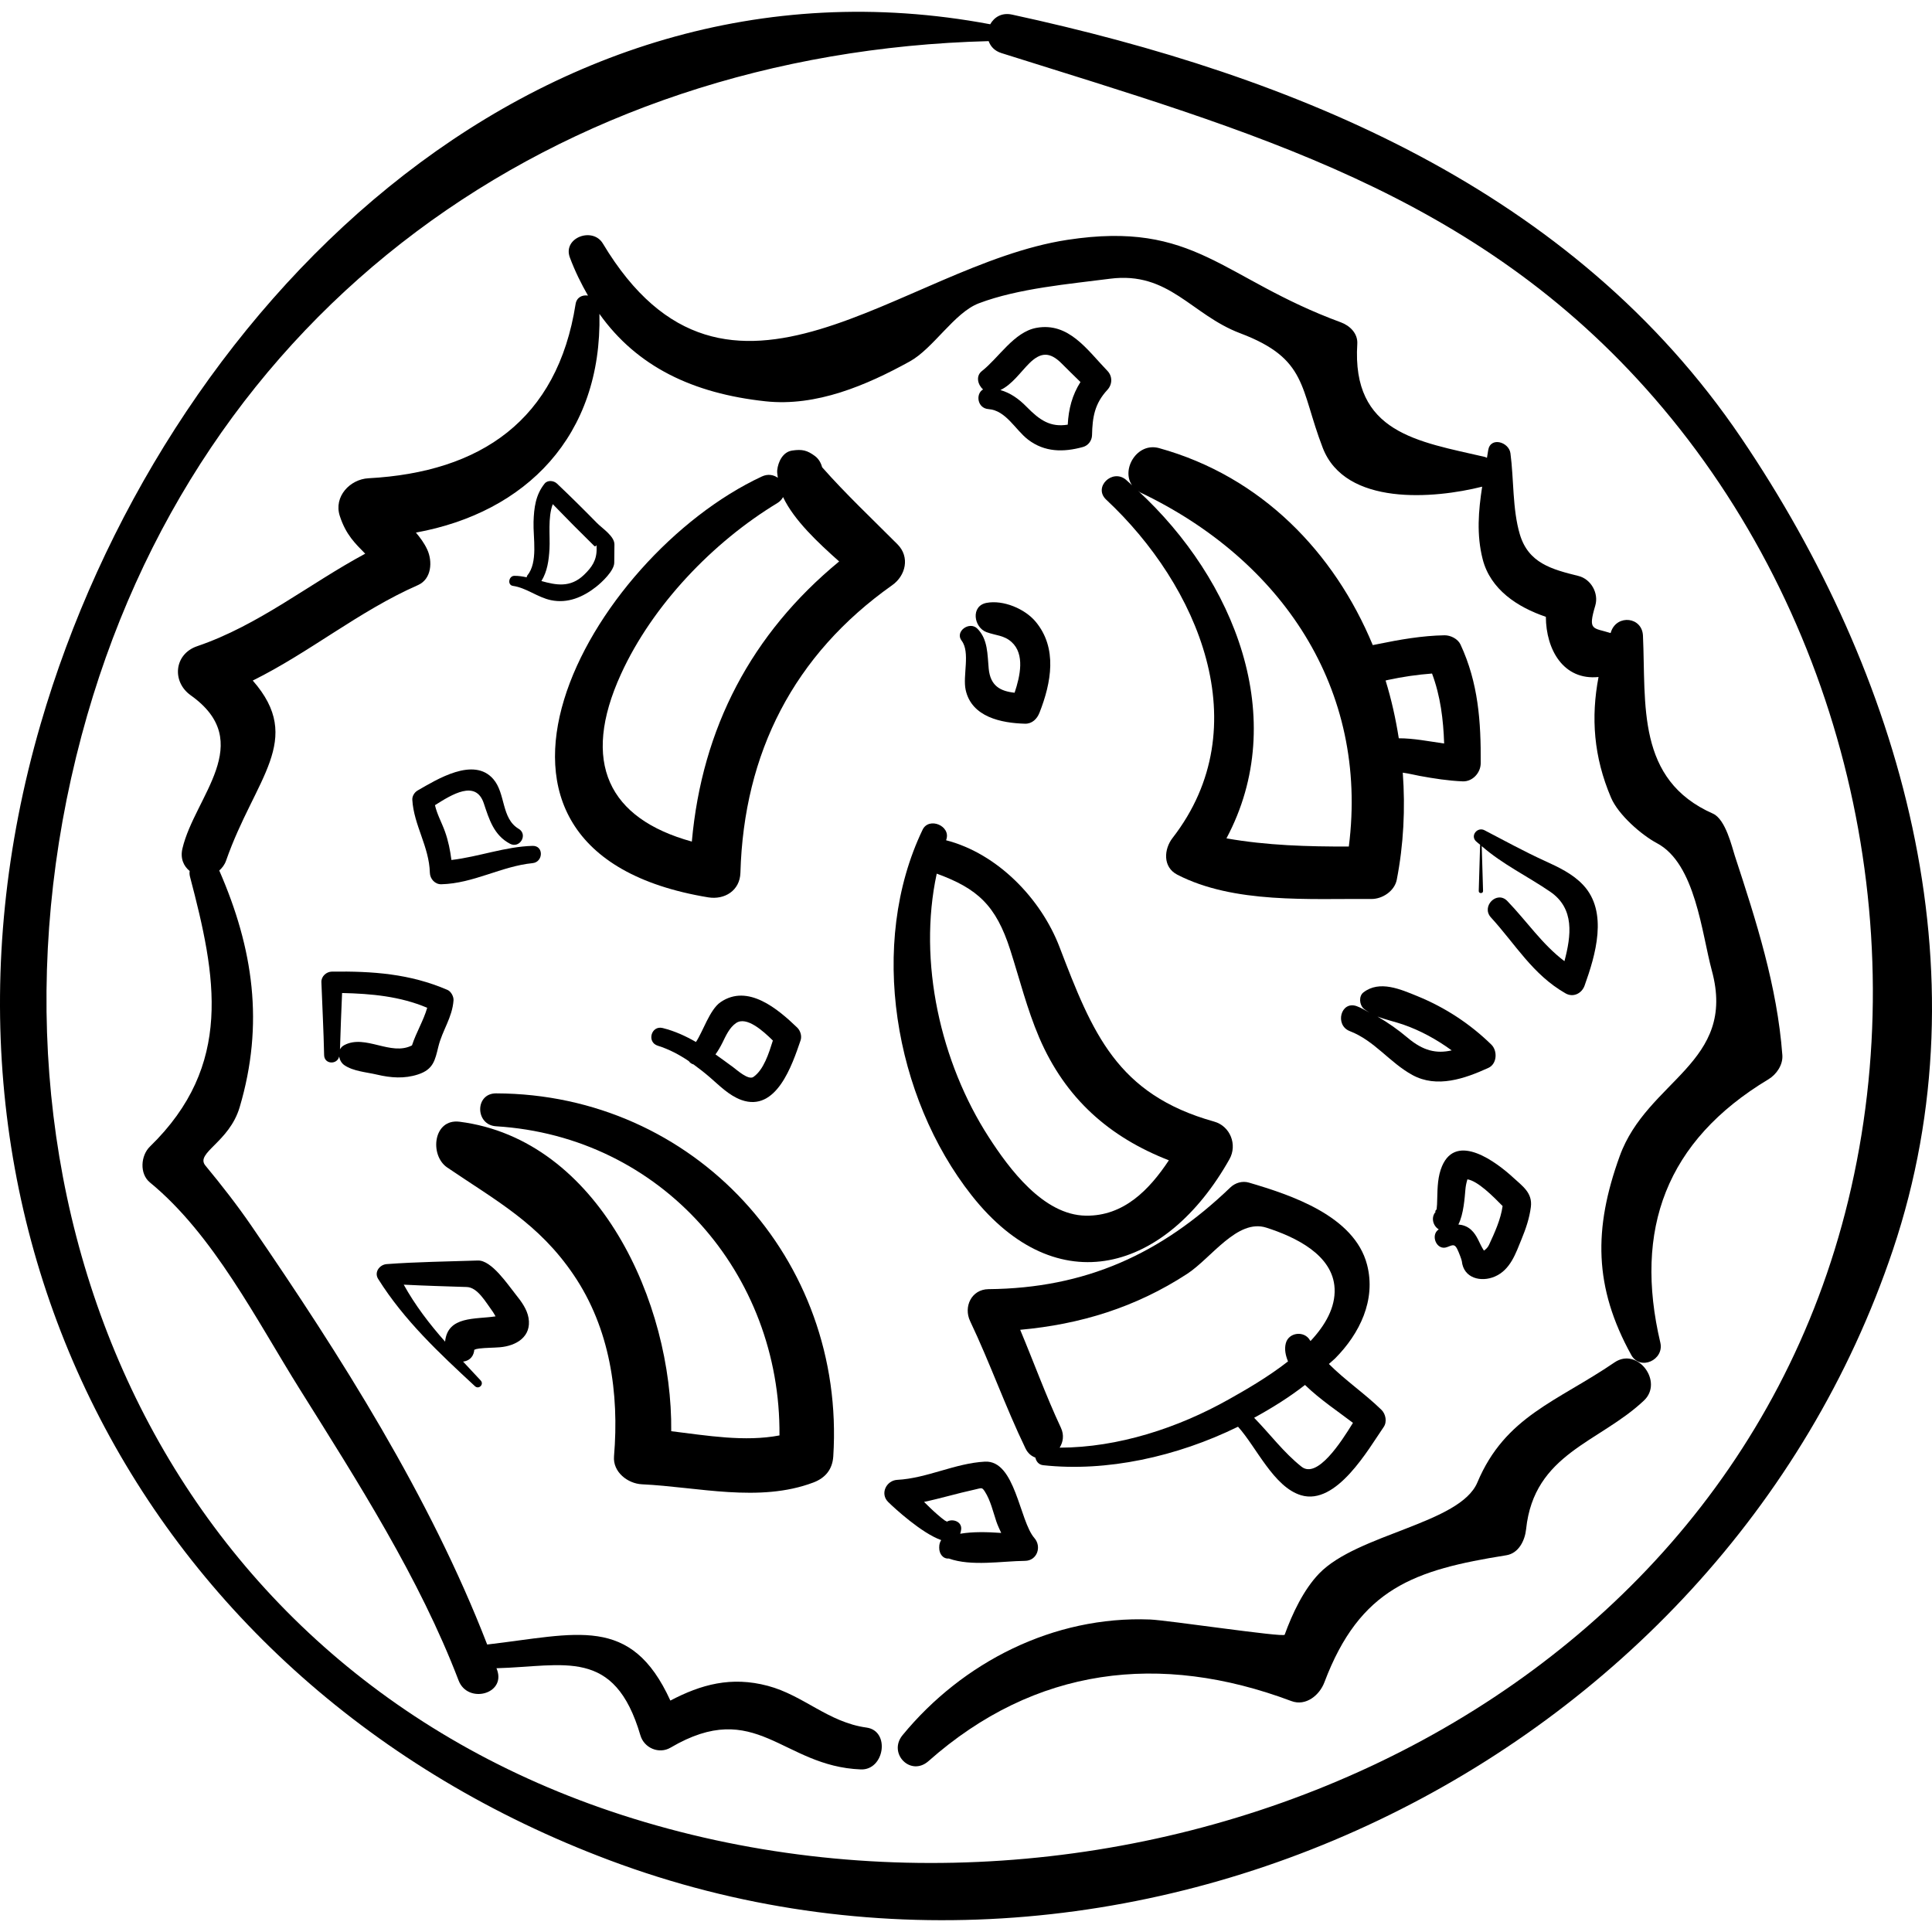 <?xml version="1.0" encoding="iso-8859-1"?>
<!-- Generator: Adobe Illustrator 16.0.0, SVG Export Plug-In . SVG Version: 6.00 Build 0)  -->
<!DOCTYPE svg PUBLIC "-//W3C//DTD SVG 1.1//EN" "http://www.w3.org/Graphics/SVG/1.1/DTD/svg11.dtd">
<svg version="1.1" id="Capa_1" xmlns="http://www.w3.org/2000/svg" xmlns:xlink="http://www.w3.org/1999/xlink" x="0px" y="0px"
	 width="188.931px" height="188.932px" viewBox="0 0 188.931 188.932" style="enable-background:new 0 0 188.931 188.932;"
	 xml:space="preserve">
<g>
	<path d="M170.285,42.841C153.817,18.512,126.726,7.45,98.966,1.427c-1.012-0.22-1.752,0.263-2.131,0.946
		C52.057-6.043,15.699,30.425,3.961,70.843c-13.854,47.703,9.567,93.796,55.658,111.076c50.12,18.79,108.572-9.342,125.492-59.702
		C194.315,94.823,185.917,65.936,170.285,42.841z M180.738,117.399c-12.631,52.015-72.07,75.569-119.899,60.096
		C15.181,162.724-3.85,116.289,7.973,71.949C19.161,29.992,54.51,5.109,96.68,4.022c0.181,0.507,0.564,0.953,1.247,1.168
		c24.398,7.689,46.416,13.657,63.85,33.743C180.187,60.145,187.335,90.231,180.738,117.399z"/>
	<path d="M157.885,133.231c-5.623,3.84-10.686,5.254-13.413,11.739c-1.691,4.024-11.736,5.029-15.474,8.907
		c-1.527,1.585-2.634,3.951-3.37,5.985c-0.101,0.279-11.456-1.424-13.165-1.49c-9.438-0.369-18.336,4.172-24.201,11.309
		c-1.456,1.773,0.782,4.09,2.537,2.537c10.402-9.206,22.642-10.691,35.485-5.87c1.43,0.537,2.762-0.593,3.229-1.834
		c3.48-9.218,8.819-10.995,17.787-12.423c1.226-0.195,1.823-1.464,1.937-2.543c0.775-7.424,7.159-8.465,11.525-12.589
		C162.702,135.129,160.134,131.695,157.885,133.231z"/>
	<path d="M169.641,83.661c-0.264-0.804-0.89-3.546-2.131-4.095c-7.519-3.323-6.54-10.664-6.844-17.405
		c-0.083-1.834-2.507-2.093-3.109-0.421c-0.02,0.056-0.033,0.111-0.054,0.167c-1.741-0.547-2.24-0.196-1.5-2.687
		c0.358-1.205-0.417-2.592-1.644-2.896c-2.627-0.649-4.902-1.259-5.737-4.082c-0.726-2.457-0.576-5.373-0.915-7.916
		c-0.148-1.112-1.967-1.649-2.176-0.295c-0.038,0.248-0.081,0.494-0.121,0.74c-0.068-0.028-0.124-0.069-0.201-0.087
		c-6.548-1.518-13.034-2.322-12.479-11.059c0.063-1.018-0.726-1.78-1.601-2.102c-11.696-4.305-14.212-9.985-26.754-8.068
		c-16.265,2.485-33.197,20.725-45.419,0.361c-1.001-1.668-3.949-0.566-3.23,1.362c0.509,1.364,1.117,2.58,1.774,3.727
		c-0.545-0.087-1.107,0.153-1.214,0.837c-1.78,11.316-9.254,16.436-20.257,17.027c-1.805,0.097-3.41,1.794-2.802,3.679
		c0.601,1.862,1.533,2.72,2.487,3.697c-5.517,2.969-10.407,6.995-16.434,9.047c-2.252,0.767-2.501,3.469-0.628,4.802
		c6.467,4.603,0.391,9.89-0.811,14.977c-0.232,0.984,0.125,1.735,0.707,2.203c-0.027,0.175-0.02,0.362,0.031,0.555
		c2.57,9.758,4.275,18.426-3.92,26.397c-0.897,0.873-1.035,2.653,0,3.503c6.211,5.095,10.435,13.478,14.64,20.197
		c5.674,9.065,11.712,18.477,15.547,28.506c0.886,2.314,4.622,1.352,3.765-1.038c-0.019-0.054-0.043-0.105-0.062-0.158
		c6.625-0.177,11.534-2.093,14.076,6.562c0.364,1.24,1.817,1.868,2.952,1.201c8.372-4.92,10.893,1.836,18.603,2.132
		c2.313,0.09,2.901-3.771,0.554-4.093c-3.74-0.513-6.148-3.15-9.649-4.08c-3.585-0.952-6.522-0.136-9.53,1.44
		c-3.851-8.44-9.162-6.496-17.913-5.481c-5.599-14.479-14.338-28.234-23.045-40.925c-1.405-2.048-2.93-3.999-4.51-5.911
		c-1.024-1.239,2.328-2.259,3.35-5.708c2.411-8.135,1.344-15.499-1.996-23.146c0.276-0.246,0.521-0.548,0.671-0.977
		c2.821-8.072,7.696-11.794,2.605-17.599c5.589-2.766,10.387-6.796,16.156-9.335c1.349-0.594,1.435-2.332,0.91-3.469
		c-0.308-0.667-0.705-1.178-1.109-1.666c10.754-1.962,18.208-9.443,17.944-21.387c3.668,5.156,9.128,7.783,16.243,8.549
		c4.972,0.536,9.883-1.57,14.101-3.896c2.314-1.276,4.366-4.777,6.752-5.685c3.862-1.468,8.874-1.891,12.823-2.404
		c5.788-0.751,7.949,3.52,12.741,5.33c6.618,2.5,5.82,5.353,8.071,11.199c2.208,5.734,10.901,4.985,15.592,3.805
		c-0.363,2.351-0.562,4.691,0.049,7.088c0.757,2.971,3.41,4.7,6.18,5.638c0.014,3.205,1.715,6.235,5.151,5.886
		c-0.752,3.953-0.483,7.797,1.224,11.803c0.709,1.663,2.953,3.632,4.496,4.453c3.767,2.002,4.374,8.826,5.361,12.456
		c2.462,9.055-6.309,10.676-9.01,18.14c-2.575,7.116-2.528,12.818,1.128,19.444c0.876,1.588,3.24,0.483,2.845-1.199
		c-2.602-11.053,0.531-19.721,10.579-25.761c0.779-0.47,1.425-1.411,1.353-2.359C173.793,96.438,171.739,90.058,169.641,83.661z"/>
	<path d="M87.765,53.227c-2.437-2.448-5.071-4.929-7.368-7.533c-0.112-0.422-0.333-0.818-0.688-1.086
		c-0.781-0.589-1.284-0.689-2.24-0.549c-0.927,0.136-1.379,1.117-1.465,1.924c-0.026,0.245,0.041,0.493,0.06,0.739
		c-0.415-0.289-0.967-0.402-1.56-0.126c-16.897,7.87-32.924,36.585-5.255,41.155c1.612,0.266,3.108-0.661,3.157-2.405
		c0.334-11.721,5.216-21.312,14.842-28.119C88.576,56.289,89,54.467,87.765,53.227z M67.655,82.298
		c-8.134-2.241-10.887-7.716-6.925-16.387c3.078-6.736,8.996-12.908,15.292-16.718c0.27-0.164,0.435-0.367,0.554-0.583
		c1.074,2.278,3.462,4.492,5.485,6.295C73.481,61.972,68.649,71.192,67.655,82.298z"/>
	<path d="M142.822,63.026c-0.261-0.558-0.98-0.912-1.572-0.901c-2.176,0.039-4.348,0.417-6.475,0.854
		c-0.16,0.033-0.354,0.071-0.532,0.105c-3.749-9.034-10.859-16.481-20.897-19.263c-2.155-0.597-3.726,2.084-2.645,3.634
		c-0.197-0.174-0.383-0.362-0.583-0.532c-1.33-1.132-3.248,0.719-1.94,1.94c8.961,8.369,14.945,22.181,6.487,33.081
		c-0.848,1.092-0.978,2.85,0.463,3.592c5.547,2.858,12.917,2.327,18.988,2.375c1.074,0.009,2.26-0.782,2.475-1.884
		c0.668-3.429,0.844-6.963,0.587-10.467c0.611,0.082,1.222,0.238,1.655,0.317c1.396,0.255,2.781,0.473,4.201,0.532
		c0.967,0.04,1.758-0.833,1.765-1.765C144.829,70.565,144.566,66.775,142.822,63.026z M131.902,82.783
		c-4.004,0.011-8.031-0.103-11.967-0.8c6.249-11.718,0.805-25.281-8.662-34.006c0.088,0.058,0.141,0.135,0.243,0.184
		C125.328,54.747,133.87,67.347,131.902,82.783z M136.788,72.197c-0.301-1.913-0.722-3.806-1.291-5.649
		c0.082-0.018,0.163-0.041,0.246-0.059c1.415-0.306,2.852-0.514,4.296-0.624c0.825,2.206,1.106,4.502,1.184,6.843
		C139.742,72.499,138.236,72.194,136.788,72.197z"/>
	<path d="M118.732,109.681c-9.509-2.659-11.901-8.657-15.123-17.076c-1.811-4.731-6.07-9.143-11.089-10.434
		c0.006-0.018,0.009-0.037,0.015-0.055c0.487-1.348-1.695-2.266-2.314-0.976c-5.352,11.153-2.778,26.154,4.798,35.759
		c8.397,10.646,19.047,7.412,25.209-3.538C121.025,111.948,120.308,110.122,118.732,109.681z M106.182,118.881
		c-4.159-0.06-7.502-4.598-9.495-7.687c-4.693-7.273-6.949-17.128-5.083-25.76c3.996,1.457,5.796,3.112,7.188,7.455
		c0.913,2.847,1.644,5.793,2.82,8.546c2.58,6.039,6.93,9.786,12.692,12.032C112.383,116.363,109.883,118.934,106.182,118.881z"/>
	<path d="M48.512,106.921c-2.091-0.006-2.054,3.092,0,3.218c16.198,0.993,27.853,14.441,27.713,30.232
		c-3.394,0.649-7.08,0.015-10.585-0.413c0.134-12.515-7.077-28.525-20.694-30.263c-2.584-0.33-2.967,3.28-1.212,4.474
		c4.817,3.274,8.948,5.463,12.364,10.504c3.554,5.244,4.464,11.567,3.947,17.742c-0.129,1.537,1.344,2.67,2.735,2.734
		c5.463,0.257,11.461,1.826,16.757-0.174c1.178-0.445,1.868-1.284,1.95-2.561C82.711,123.129,67.889,106.975,48.512,106.921z"/>
	<path d="M135.094,137.87c-1.612-1.576-3.55-2.889-5.143-4.487c0.192-0.185,0.417-0.349,0.603-0.535
		c2.417-2.431,4.023-5.731,3.132-9.168c-1.24-4.786-7.457-6.827-11.557-8.034c-0.646-0.189-1.341,0.023-1.818,0.48
		c-6.79,6.518-14.18,9.853-23.646,9.941c-1.673,0.017-2.462,1.73-1.796,3.129c1.947,4.088,3.445,8.368,5.415,12.446
		c0.237,0.492,0.587,0.754,0.964,0.896c0.079,0.357,0.308,0.695,0.767,0.745c6.188,0.675,13.061-0.827,19.051-3.764
		c1.796,1.986,3.489,5.899,6.164,6.701c3.466,1.038,6.595-4.525,8.082-6.676C135.658,139.044,135.512,138.279,135.094,137.87z
		 M103.624,141.568c0.333-0.545,0.461-1.224,0.122-1.948c-1.467-3.135-2.645-6.392-3.982-9.579
		c5.847-0.527,11.274-2.175,16.327-5.469c2.36-1.537,4.911-5.427,7.746-4.519c2.757,0.883,6.522,2.629,6.675,5.954
		c0.085,1.851-0.906,3.585-2.354,5.133c-0.018-0.029-0.042-0.05-0.06-0.079c-0.548-0.957-2.091-0.782-2.361,0.31
		c-0.148,0.594-0.017,1.181,0.218,1.761c-2.013,1.577-4.266,2.856-5.807,3.722C115.206,139.632,109.36,141.555,103.624,141.568z
		 M127.275,143.428c-1.744-1.382-3.067-3.18-4.633-4.782c1.759-0.964,3.447-2.017,4.974-3.21c1.456,1.42,3.381,2.699,4.69,3.706
		C131.123,141.071,128.804,144.64,127.275,143.428z"/>
	<path d="M145.841,102.154c-2.084-2.037-4.526-3.635-7.226-4.737c-1.645-0.672-3.706-1.589-5.283-0.371
		c-0.469,0.362-0.398,1.19,0,1.566c0.172,0.162,0.38,0.277,0.581,0.399c-0.414-0.205-0.789-0.458-1.244-0.62
		c-1.554-0.552-2.172,1.865-0.673,2.442c2.424,0.933,3.893,3.071,6.119,4.29c2.409,1.318,5.134,0.354,7.433-0.693
		C146.405,104.04,146.459,102.76,145.841,102.154z M137.654,101.484c-0.95-0.802-1.923-1.479-2.949-2.078
		c0.818,0.318,1.715,0.51,2.507,0.783c1.693,0.586,3.293,1.467,4.749,2.528C140.455,103.061,139.162,102.759,137.654,101.484z"/>
	<path d="M101.265,60.783c-1.049-1.252-3.158-2.138-4.792-1.827c-1.57,0.299-1.251,2.403,0,2.862
		c0.915,0.336,1.72,0.296,2.464,0.979c1.288,1.181,0.833,3.295,0.281,4.946c-1.395-0.152-2.368-0.662-2.532-2.352
		c-0.133-1.374-0.062-2.875-1.115-3.921c-0.764-0.758-2.221,0.281-1.533,1.183c0.865,1.133,0.091,3.433,0.394,4.814
		c0.583,2.659,3.489,3.241,5.799,3.305c0.705,0.02,1.187-0.477,1.425-1.085C102.802,66.765,103.44,63.378,101.265,60.783z"/>
	<path d="M77.957,100.485c-1.884-1.809-4.819-4.315-7.496-2.482c-1.062,0.728-1.736,2.92-2.404,3.893
		c-1.004-0.576-2.057-1.066-3.255-1.365c-1.126-0.278-1.578,1.386-0.477,1.73c1.118,0.35,2.103,0.879,3.034,1.506
		c0.108,0.157,0.26,0.271,0.46,0.323c0.539,0.391,1.068,0.802,1.586,1.25c0.938,0.81,1.897,1.797,3.089,2.225
		c3.433,1.233,4.978-3.444,5.795-5.826C78.433,101.318,78.271,100.788,77.957,100.485z M73.678,105.314
		c-0.492,0.344-1.619-0.684-1.974-0.944c-0.586-0.43-1.16-0.852-1.736-1.259c0.258-0.36,0.489-0.756,0.687-1.158
		c0.333-0.679,0.683-1.473,1.328-1.91c1.018-0.691,2.636,0.765,3.596,1.712C75.182,103.014,74.685,104.609,73.678,105.314z"/>
	<path d="M52.079,82.718c-2.684,0.075-5.252,1.064-7.934,1.381c-0.122-0.942-0.303-1.864-0.634-2.787
		c-0.305-0.853-0.774-1.684-0.975-2.574c1.65-1.042,3.996-2.515,4.774-0.182c0.526,1.578,0.986,3.121,2.559,3.953
		c0.961,0.508,1.79-0.898,0.852-1.458c-1.719-1.026-1.258-3.443-2.475-4.857c-1.918-2.229-5.525,0.028-7.402,1.105
		c-0.308,0.177-0.546,0.55-0.524,0.914c0.146,2.489,1.649,4.569,1.716,7.134c0.016,0.601,0.5,1.141,1.125,1.125
		c3.151-0.079,5.858-1.761,8.917-2.065C53.14,84.301,53.186,82.687,52.079,82.718z"/>
	<path d="M51.686,128.882c-0.147-0.86-0.713-1.624-1.247-2.287c-0.77-0.955-2.365-3.374-3.711-3.329
		c-2.971,0.101-5.953,0.132-8.917,0.352c-0.693,0.053-1.245,0.789-0.831,1.448c2.537,4.049,5.986,7.268,9.469,10.494
		c0.375,0.347,0.907-0.185,0.56-0.559c-0.564-0.61-1.146-1.229-1.725-1.849c0.52-0.06,0.977-0.38,1.086-1.046
		c0.01-0.06-0.006-0.061-0.01-0.091c0.136-0.081,0.294-0.117,0.499-0.142c0.671-0.081,1.351-0.068,2.024-0.124
		C50.489,131.615,51.999,130.713,51.686,128.882z M43.526,131.199c-1.538-1.733-2.939-3.571-4.044-5.571
		c2.053,0.105,4.11,0.162,6.163,0.23c1.057,0.036,1.822,1.426,2.569,2.452c0.092,0.126,0.157,0.278,0.246,0.417
		C46.505,129.034,43.779,128.655,43.526,131.199z"/>
	<path d="M101.155,150.408c-1.474-1.687-1.854-7.63-4.84-7.473c-2.919,0.153-5.653,1.627-8.567,1.78
		c-1.075,0.056-1.713,1.352-0.896,2.162c0.606,0.601,3.284,3.06,5.187,3.729c-0.13,0.195-0.196,0.443-0.192,0.696
		c-0.001,0.01-0.003,0.019-0.003,0.029c0,0.01,0.003,0.019,0.003,0.028c-0.01,0.568,0.356,1.1,0.943,1.05
		c2.192,0.787,5.166,0.252,7.442,0.227C101.423,152.625,101.888,151.25,101.155,150.408z M93.898,149.985
		c0.04-0.132,0.08-0.265,0.097-0.437c0.074-0.765-0.85-1.066-1.396-0.744c-0.048-0.036-0.103-0.071-0.192-0.104
		c-0.252-0.182-0.493-0.377-0.725-0.585c-0.456-0.389-0.882-0.813-1.309-1.233c-0.004-0.004-0.007-0.008-0.011-0.011
		c1.641-0.346,3.268-0.839,4.883-1.189c0.766-0.166,0.768-0.283,1.07,0.189c0.545,0.851,0.795,1.954,1.113,2.904
		c0.134,0.4,0.313,0.761,0.479,1.131C96.553,149.812,95.163,149.772,93.898,149.985z"/>
	<path d="M108.293,36.264c-1.973-2.045-3.774-4.78-6.942-4.203c-2.192,0.4-3.683,2.935-5.332,4.226
		c-0.62,0.486-0.405,1.336,0.115,1.795c-0.751,0.43-0.567,1.843,0.529,1.924c1.715,0.126,2.619,2.024,3.87,2.983
		c1.617,1.239,3.467,1.249,5.369,0.723c0.527-0.146,0.877-0.627,0.889-1.168c0.038-1.762,0.255-3.073,1.502-4.421
		C108.787,37.59,108.805,36.794,108.293,36.264z M100.383,39.774c-0.761-0.779-1.581-1.351-2.554-1.632
		c1.129-0.521,1.99-1.783,2.818-2.606c1.104-1.099,2.01-1.158,3.166,0.003c0.609,0.613,1.228,1.215,1.846,1.819
		c-0.81,1.28-1.162,2.626-1.244,4.17C102.729,41.797,101.696,41.117,100.383,39.774z"/>
	<path d="M154.812,86.537c-1.037-1.103-2.418-1.743-3.775-2.363c-2.012-0.919-3.915-1.97-5.873-2.986
		c-0.679-0.352-1.402,0.514-0.831,1.077c0.127,0.125,0.276,0.223,0.408,0.343c-0.045,1.508-0.089,3.015-0.134,4.523
		c-0.009,0.272,0.43,0.272,0.422,0c-0.043-1.463-0.087-2.927-0.13-4.39c2.018,1.774,4.489,2.949,6.698,4.462
		c2.408,1.649,2.047,4.297,1.391,6.791c-2.181-1.648-3.653-3.875-5.585-5.882c-1.02-1.059-2.587,0.529-1.604,1.604
		c2.421,2.649,4.08,5.588,7.296,7.426c0.752,0.43,1.586,0.01,1.862-0.757C156.012,93.44,157.303,89.184,154.812,86.537z"/>
	<path d="M147.949,115.13c-1.582-1.452-5.502-4.437-6.929-1.097c-0.422,0.988-0.445,2.066-0.471,3.127
		c-0.005,0.203-0.011,0.407-0.019,0.61c-0.003,0.066-0.039,0.404-0.042,0.482c-0.001,0.004-0.002,0.008-0.003,0.011
		c-0.097,0.099-0.268,0.357-0.062,0.18c-0.011,0.029-0.014,0.041-0.01,0.038c-0.495,0.525-0.312,1.354,0.264,1.729
		c0.008,0.005,0.015,0.004,0.022,0.009c-0.861,0.553-0.206,2.126,0.81,1.736c0.559-0.216,0.732-0.327,0.997,0.194
		c0.139,0.273,0.434,1.042,0.447,1.181c0.172,1.686,1.89,2.077,3.22,1.507c1.537-0.661,2.051-2.274,2.631-3.685
		c0.413-1.003,0.765-2.043,0.9-3.123C149.877,116.645,148.893,115.997,147.949,115.13z M145.615,121.728
		c-0.122,0.264-0.291,0.422-0.493,0.568c-0.011-0.013-0.023-0.026-0.032-0.037c-0.434-0.658-0.603-1.422-1.226-1.992
		c-0.38-0.348-0.811-0.483-1.25-0.522c0.522-1.007,0.622-2.696,0.685-3.39c0.03-0.332,0.069-0.578,0.188-0.99
		c0.006-0.02,0.006-0.021,0.011-0.037c1.01,0.153,2.501,1.65,3.442,2.611C146.76,119.247,146.155,120.561,145.615,121.728z"/>
	<path d="M58.386,51.153c-1.286-1.312-2.585-2.6-3.919-3.863c-0.31-0.293-0.91-0.37-1.208,0c-0.883,1.098-1.038,2.364-1.083,3.739
		c-0.051,1.562,0.462,3.958-0.619,5.26c-0.044,0.052-0.025,0.11-0.052,0.165c-0.401-0.084-0.803-0.149-1.209-0.144
		c-0.547,0.006-0.707,0.902-0.133,0.984c1.303,0.187,2.411,1.123,3.712,1.396c1.643,0.345,3.135-0.3,4.403-1.291
		c0.568-0.443,1.783-1.579,1.79-2.372c0.006-0.593,0.012-1.187,0.018-1.78C60.094,52.433,58.887,51.665,58.386,51.153z
		 M57.101,56.223c-1.339,1.28-2.729,0.992-4.157,0.597c0.579-0.937,0.727-2.02,0.791-3.143c0.071-1.248-0.179-3.068,0.321-4.375
		c1.331,1.378,2.679,2.736,4.048,4.079c0.221,0.216,0.232-0.432,0.24,0.299C58.354,54.786,57.881,55.476,57.101,56.223z"/>
	<path d="M43.761,96.805c-3.684-1.59-7.329-1.838-11.3-1.791c-0.547,0.007-1.053,0.465-1.032,1.032
		c0.087,2.37,0.217,4.751,0.267,7.134c0.02,0.925,1.29,0.948,1.469,0.138c0.058,0.326,0.222,0.645,0.507,0.843
		c0.865,0.601,2.18,0.687,3.197,0.927c1.352,0.319,2.679,0.418,4.013-0.019c1.502-0.49,1.659-1.385,1.989-2.729
		c0.394-1.604,1.352-2.811,1.479-4.51C44.377,97.459,44.112,96.956,43.761,96.805z M40.288,102.229
		c-2.073,1.071-4.552-1.116-6.616-0.029c-0.198,0.104-0.335,0.249-0.425,0.413c0.048-1.839,0.132-3.674,0.206-5.506
		c2.862,0.064,5.672,0.321,8.324,1.444C41.414,99.811,40.7,100.96,40.288,102.229z"/>
</g>
<g>
</g>
<g>
</g>
<g>
</g>
<g>
</g>
<g>
</g>
<g>
</g>
<g>
</g>
<g>
</g>
<g>
</g>
<g>
</g>
<g>
</g>
<g>
</g>
<g>
</g>
<g>
</g>
<g>
</g>
</svg>
